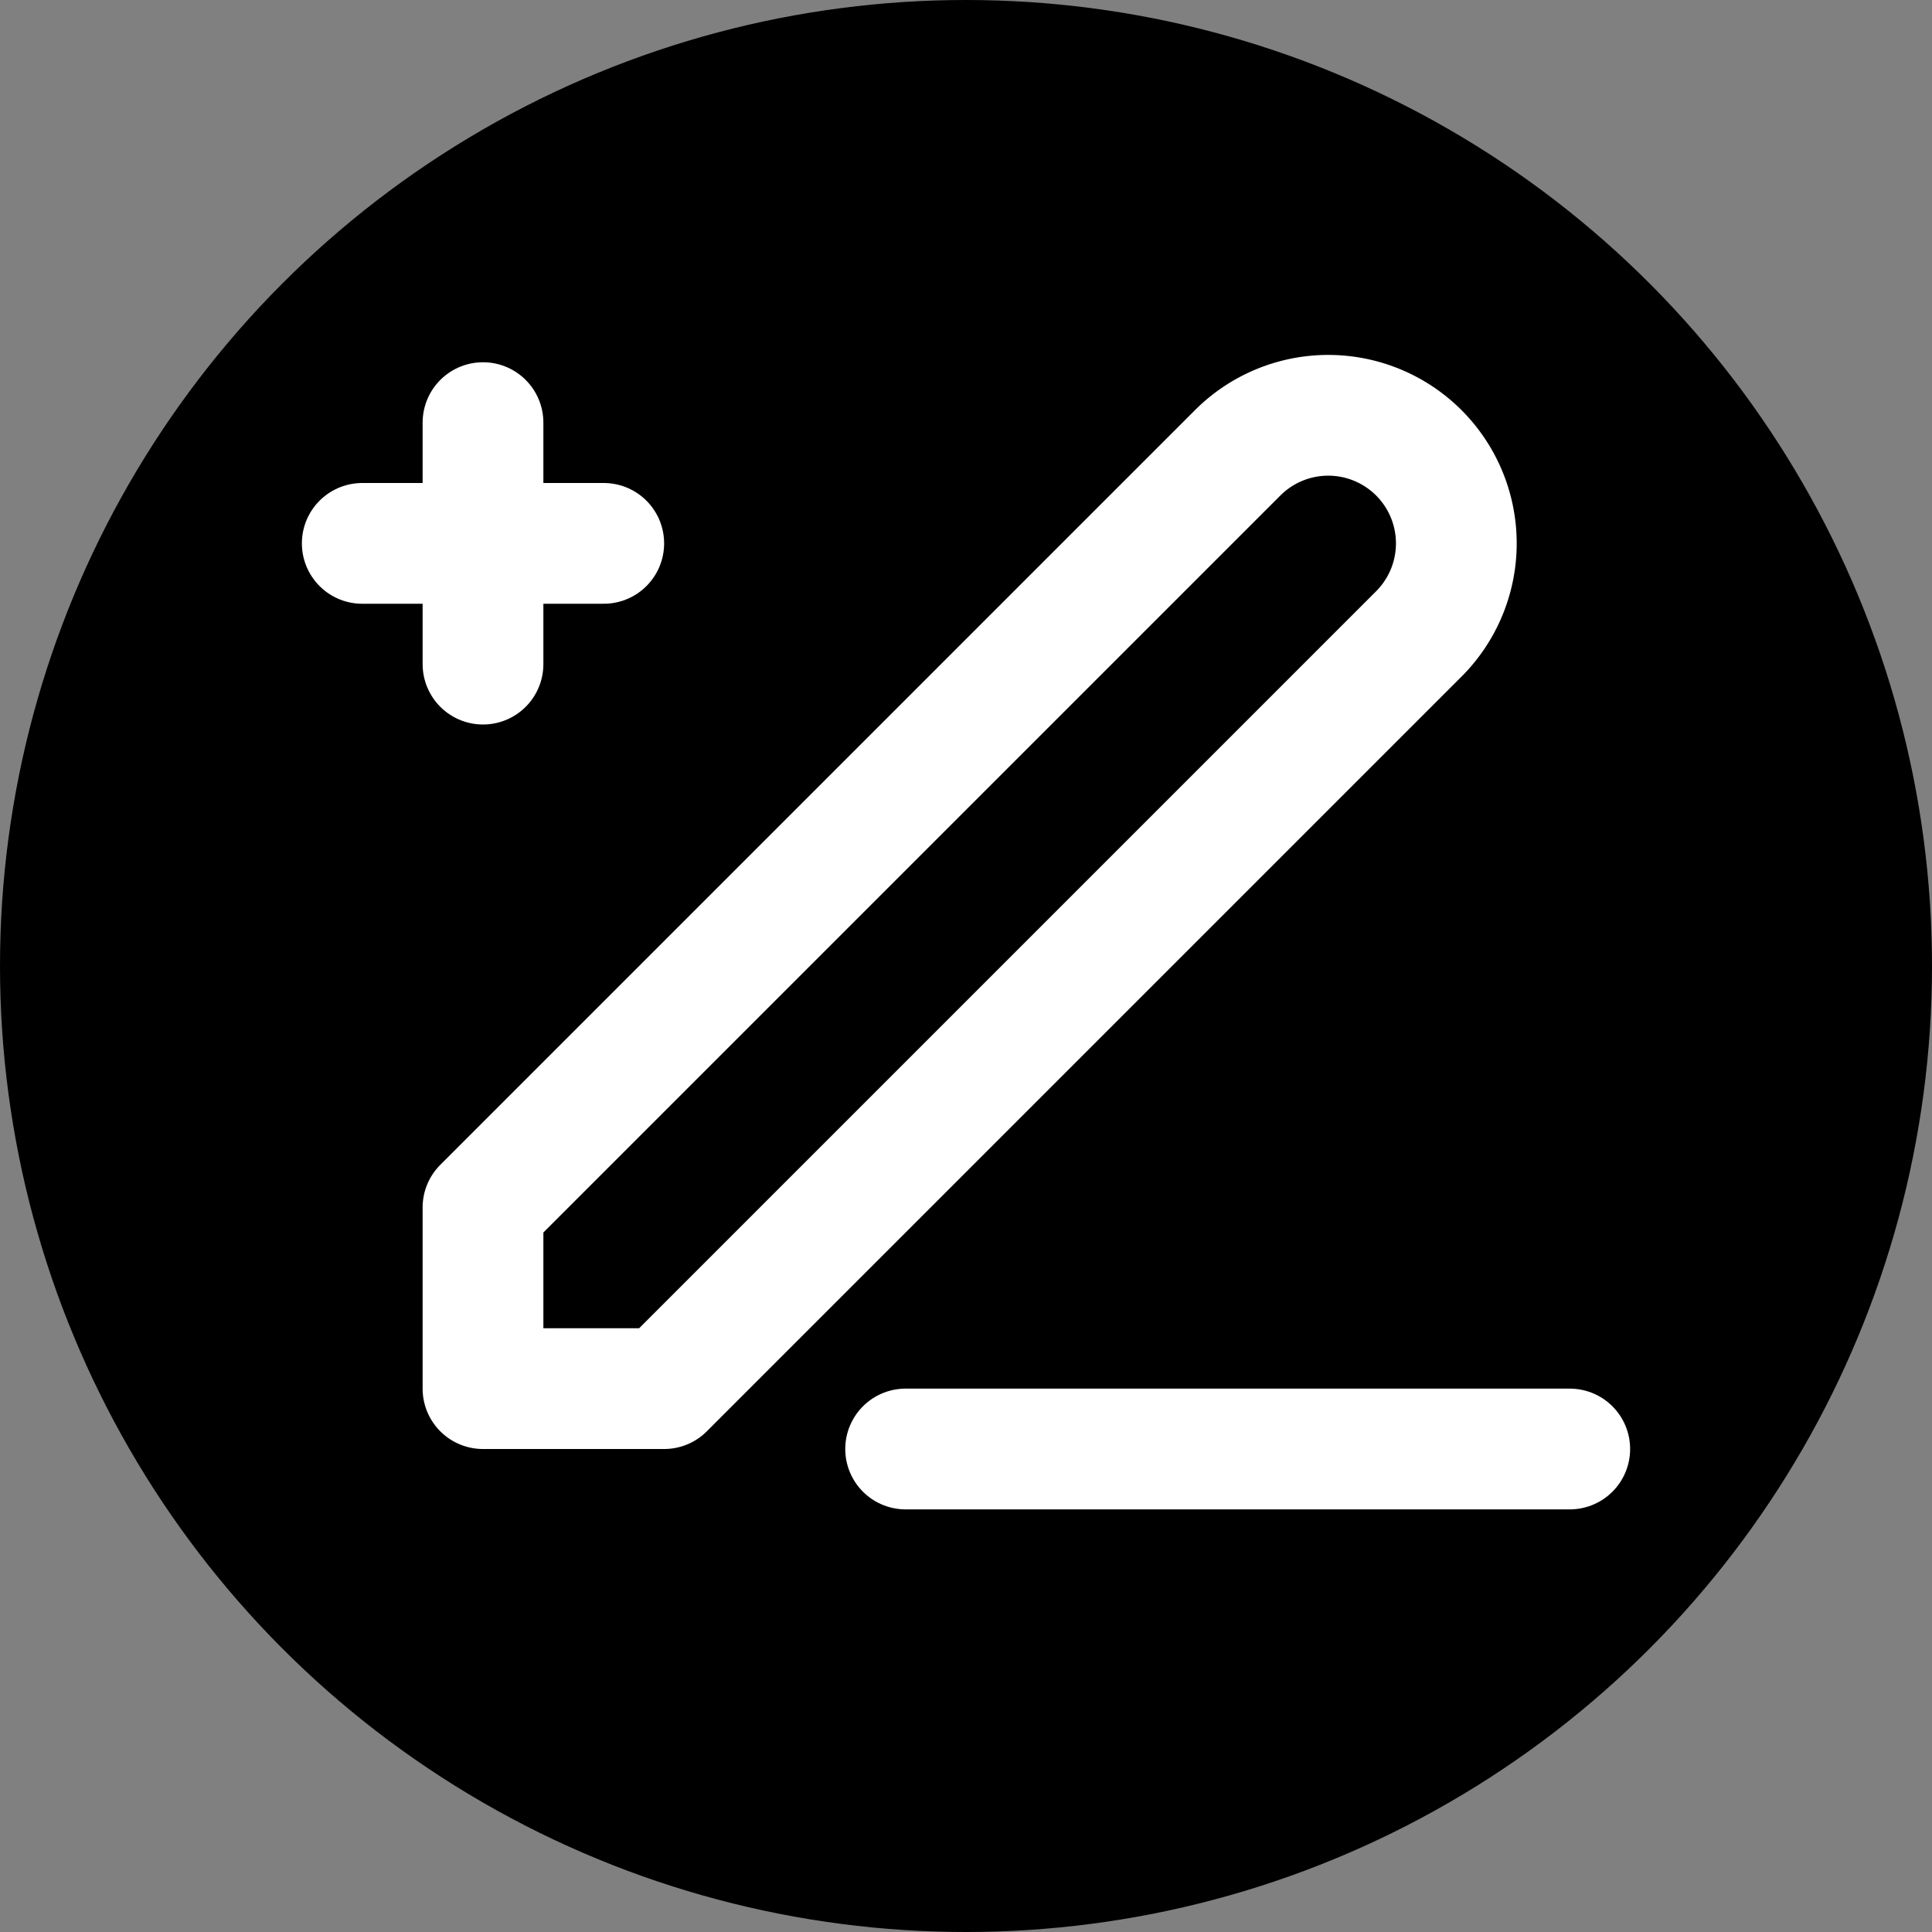 <svg fill="none" stroke="white" stroke-linecap="round" stroke-linejoin="round" stroke-width="2" viewBox="-4 -4 32 32"
  xmlns="http://www.w3.org/2000/svg">
  <rect x="-4" y="-4" width="32" height="32" fill="#808080" stroke="none"/>
  <circle cx="12" cy="12" r="16" stroke="black" stroke-width="0" fill="currentColor" />
  <line x1="4" x2="4" y1="3" y2="7" />
  <line x1="2" x2="6" y1="5" y2="5" />
  <path d="M11 20h11" />
  <path d="M16.5 3.5a2.121 2.121 0 013 3L7 19H4v-3L16.5 3.5z" />
</svg>